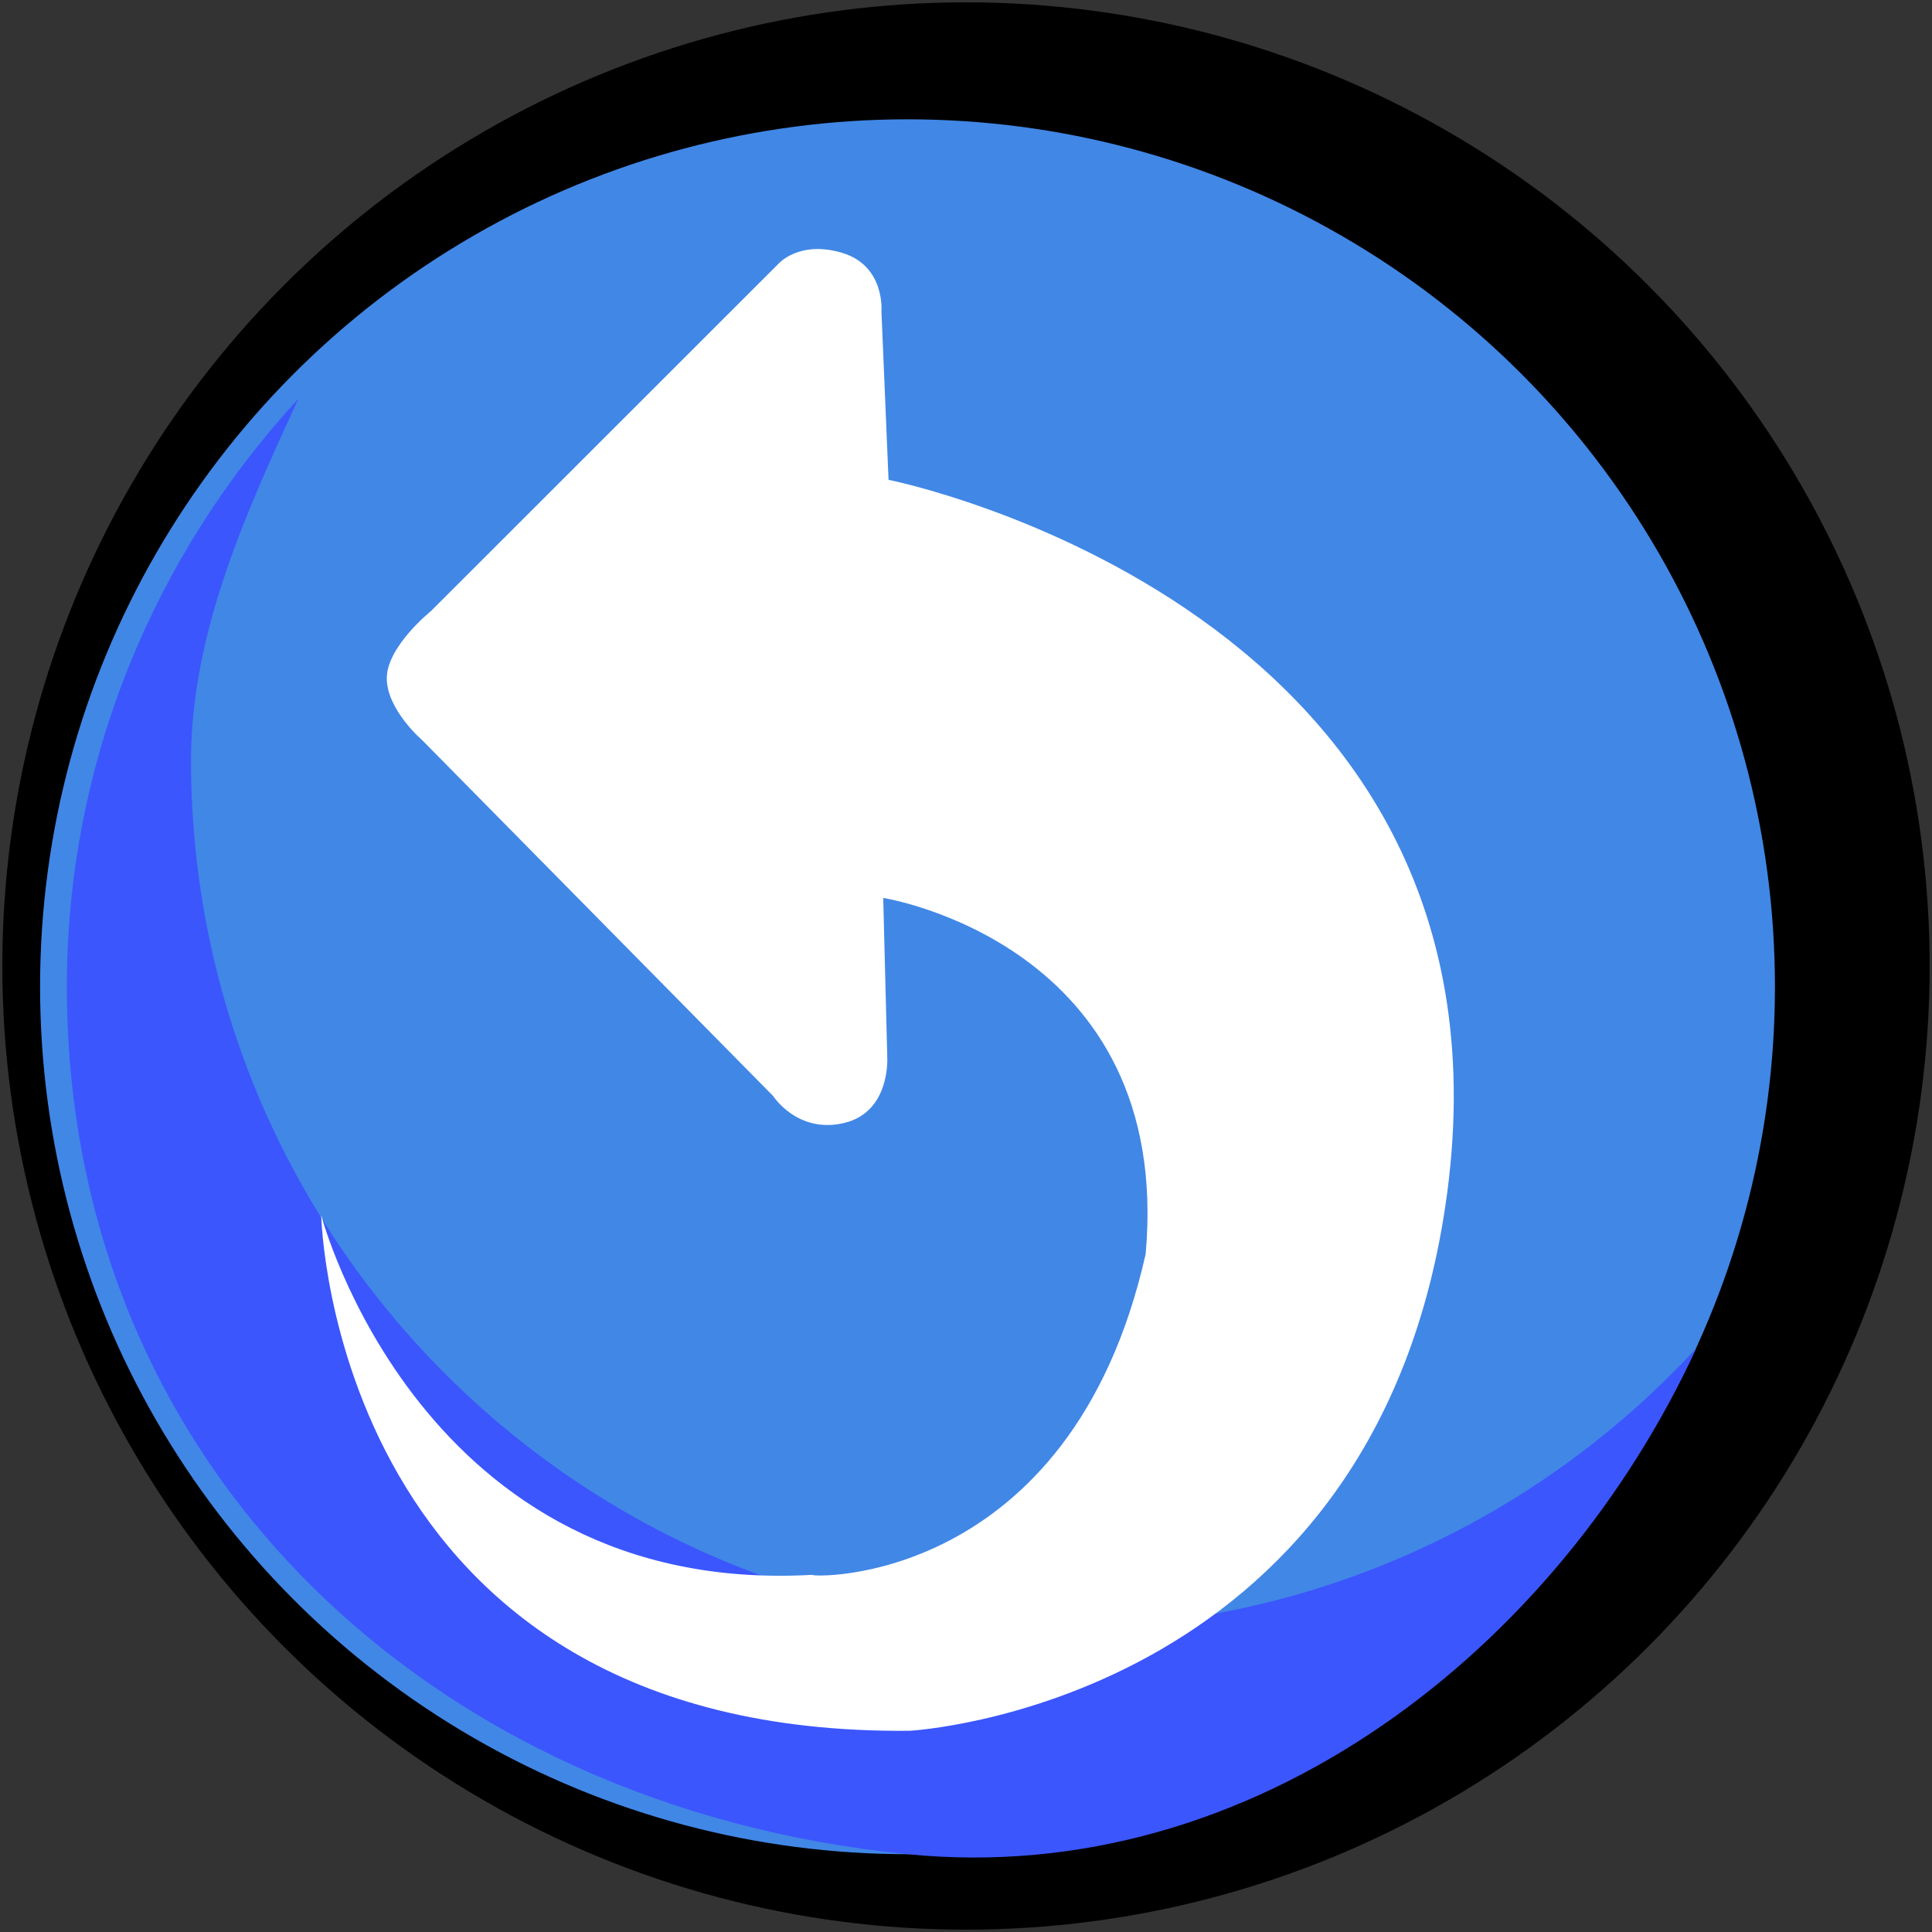 <?xml version="1.0" encoding="UTF-8"?><svg id="Btn_undo" xmlns="http://www.w3.org/2000/svg" xmlns:xlink="http://www.w3.org/1999/xlink" viewBox="0 0 256 256"><rect x="0" y="0" width="256" height="256" fill="#333333" stroke="none"/><defs><style>.cls-1{fill:#fff;}.cls-2{fill:none;mix-blend-mode:multiply;opacity:.6;}.cls-3{fill:#4187e6;}.cls-4{fill:#3b56fd;}</style><symbol id="Arrow-undo" viewBox="0 0 197.28 246.4"><g id="arrow"><g class="cls-2"><path d="m22.73,70.21c0-5.19,7.25-11.01,7.25-11.01L86.83,2.38s3.41-3.88,10.44-1.74c7.03,2.14,6.38,9.57,6.38,9.57l1.16,27.54s105.68,21.03,91.08,118.84c-12.2,81.73-87.59,85.8-87.6,85.8-94.61.93-96.3-84.35-96.3-84.35,0,0,16.32,62.47,80.34,58.84-.45.45,42.27,1.97,54.53-52.47,4.54-50.81-42.93-58.26-42.93-58.26l.66,26.02s.6,8.96-7.04,10.79c-7.64,1.83-11.63-4.41-11.63-4.41l-57.4-58.2s-5.8-4.96-5.8-10.15Z"/></g><path class="cls-1" d="m10.73,74.21c0-5.19,7.25-11.01,7.25-11.01L74.83,6.38s3.41-3.88,10.44-1.74c7.03,2.14,6.38,9.57,6.38,9.57l1.16,27.54s105.68,21.03,91.08,118.84c-12.2,81.73-87.59,85.8-87.6,85.8C1.69,247.32,0,162.04,0,162.04c0,0,16.32,62.47,80.34,58.84-.45.45,42.27,1.97,54.53-52.47,4.54-50.81-42.93-58.26-42.93-58.26l.66,26.02s.6,8.96-7.04,10.79c-7.64,1.83-11.63-4.41-11.63-4.41l-57.4-58.2s-5.8-4.96-5.8-10.15Z"/></g></symbol><symbol id="Btn_blue" viewBox="0 0 255.38 255.38"><circle id="Black" cx="127.69" cy="127.69" r="127.69"/><circle id="Orange" class="cls-3" cx="119.94" cy="130.44" r="114.94"/><path id="Shadow" class="cls-4" d="m139.94,215.38c-63.48,0-114.94-51.46-114.94-114.94,0-17.1,7.53-33.32,14.22-47.9-18.89,20.48-30.67,47.84-30.67,77.9,0,63.48,48,108.61,111.39,114.94,46.16,4.61,86.35-27.48,104.51-67.04-21,22.77-51.09,37.04-84.51,37.04Z"/></symbol></defs><use width="255.38" height="255.38" transform="translate(.31 .31)" xlink:href="#Btn_blue"/><use width="197.28" height="246.4" transform="translate(42.56 29.76) scale(.81)" xlink:href="#Arrow-undo"/></svg>
